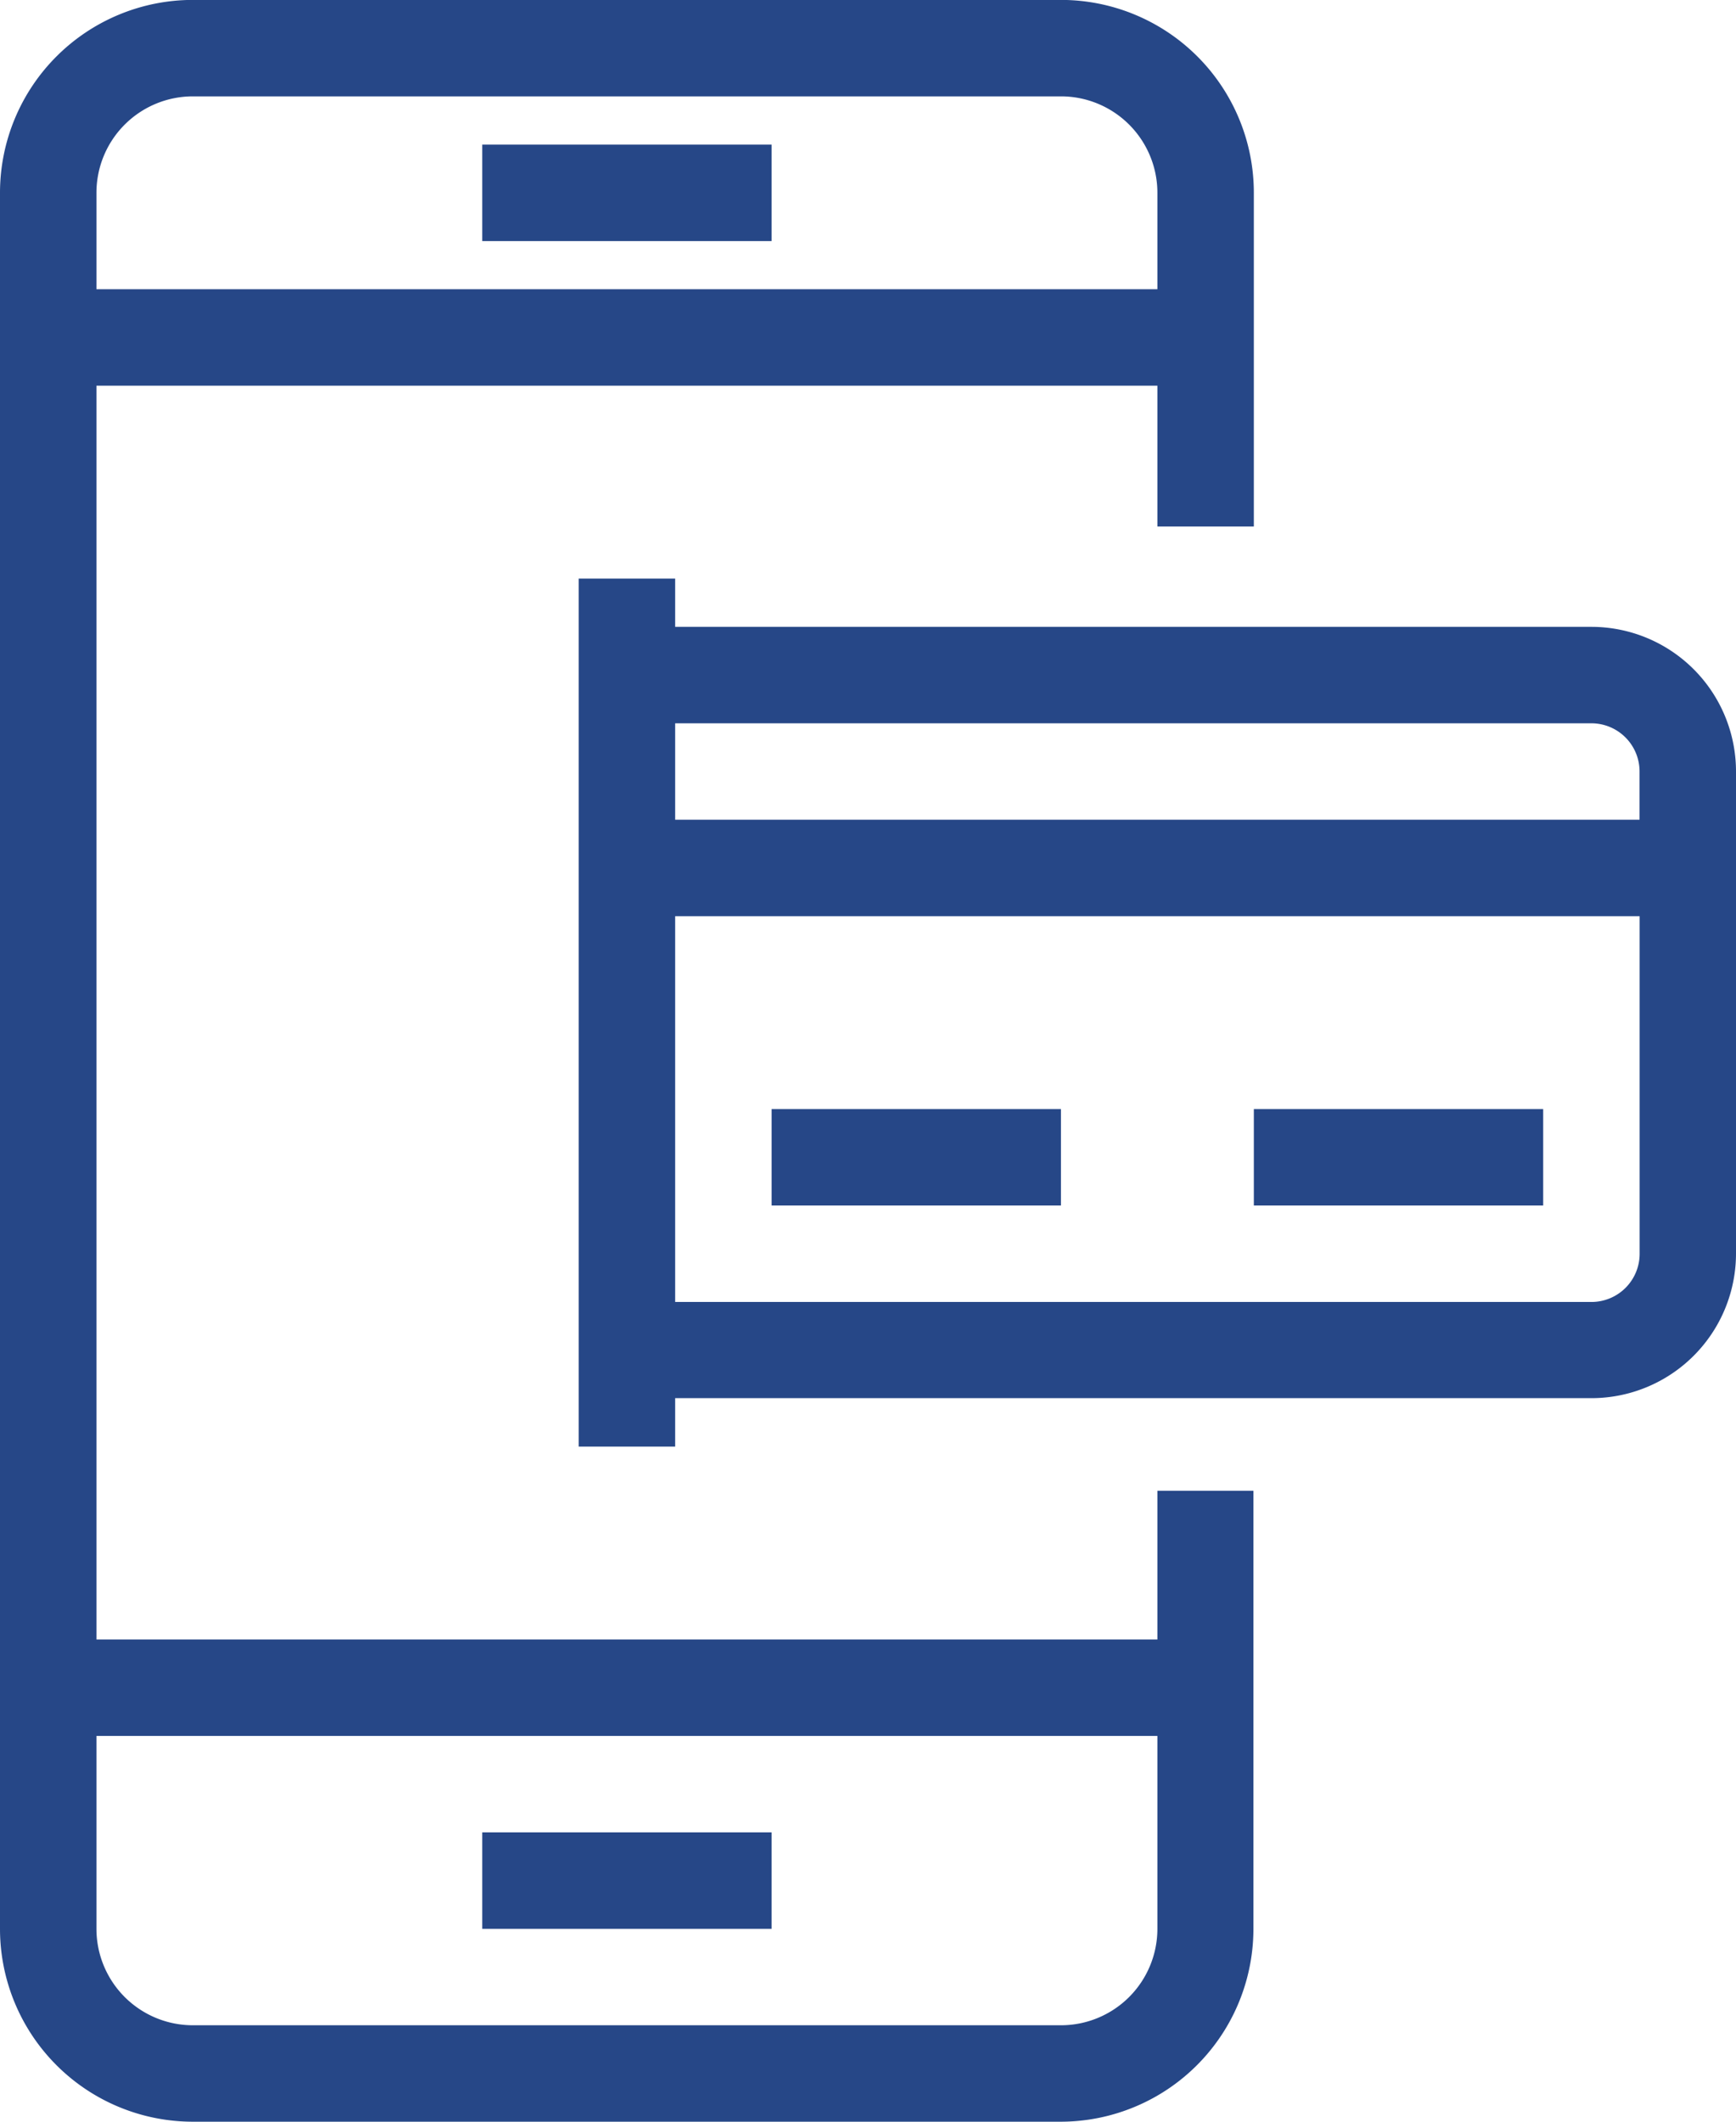 <svg id="Online_Payment" data-name="Online Payment" xmlns="http://www.w3.org/2000/svg" width="20.609" height="25.189" viewBox="0 0 20.609 25.189">
  <path id="_22_Payment_online_Credit_Card_Internet_Modern_Online" data-name="22  Payment online, Credit Card, Internet, Modern, Online" d="M19.74,21.465H7.145V6.58H19.74V8.252h1.145V4.29A2.29,2.29,0,0,0,18.595,2H8.29A2.29,2.29,0,0,0,6,4.29V24.9a2.29,2.29,0,0,0,2.29,2.29h10.3a2.29,2.29,0,0,0,2.29-2.29V19.7H19.74ZM8.29,3.145h10.3A1.145,1.145,0,0,1,19.74,4.29V5.435H7.145V4.29A1.145,1.145,0,0,1,8.29,3.145Zm10.3,22.9H8.29A1.145,1.145,0,0,1,7.145,24.9V22.61H19.74V24.9A1.145,1.145,0,0,1,18.595,26.045ZM15.16,4.863H11.725V3.718H15.16ZM11.725,23.755H15.16V24.9H11.725ZM24.892,9.443H14.015V8.87H12.87V19.175h1.145V18.6H24.892a1.717,1.717,0,0,0,1.717-1.718V11.16A1.717,1.717,0,0,0,24.892,9.443Zm0,1.145a.572.572,0,0,1,.572.572v.573H14.015V10.588Zm0,6.87H14.015v-4.58h11.45v4.008A.572.572,0,0,1,24.892,17.458Zm-4.007-2.29H24.32v1.145H20.885Zm-5.725,0h3.435v1.145H15.16Z" transform="translate(-6 -2.001)" fill="#264787"/>
</svg>
